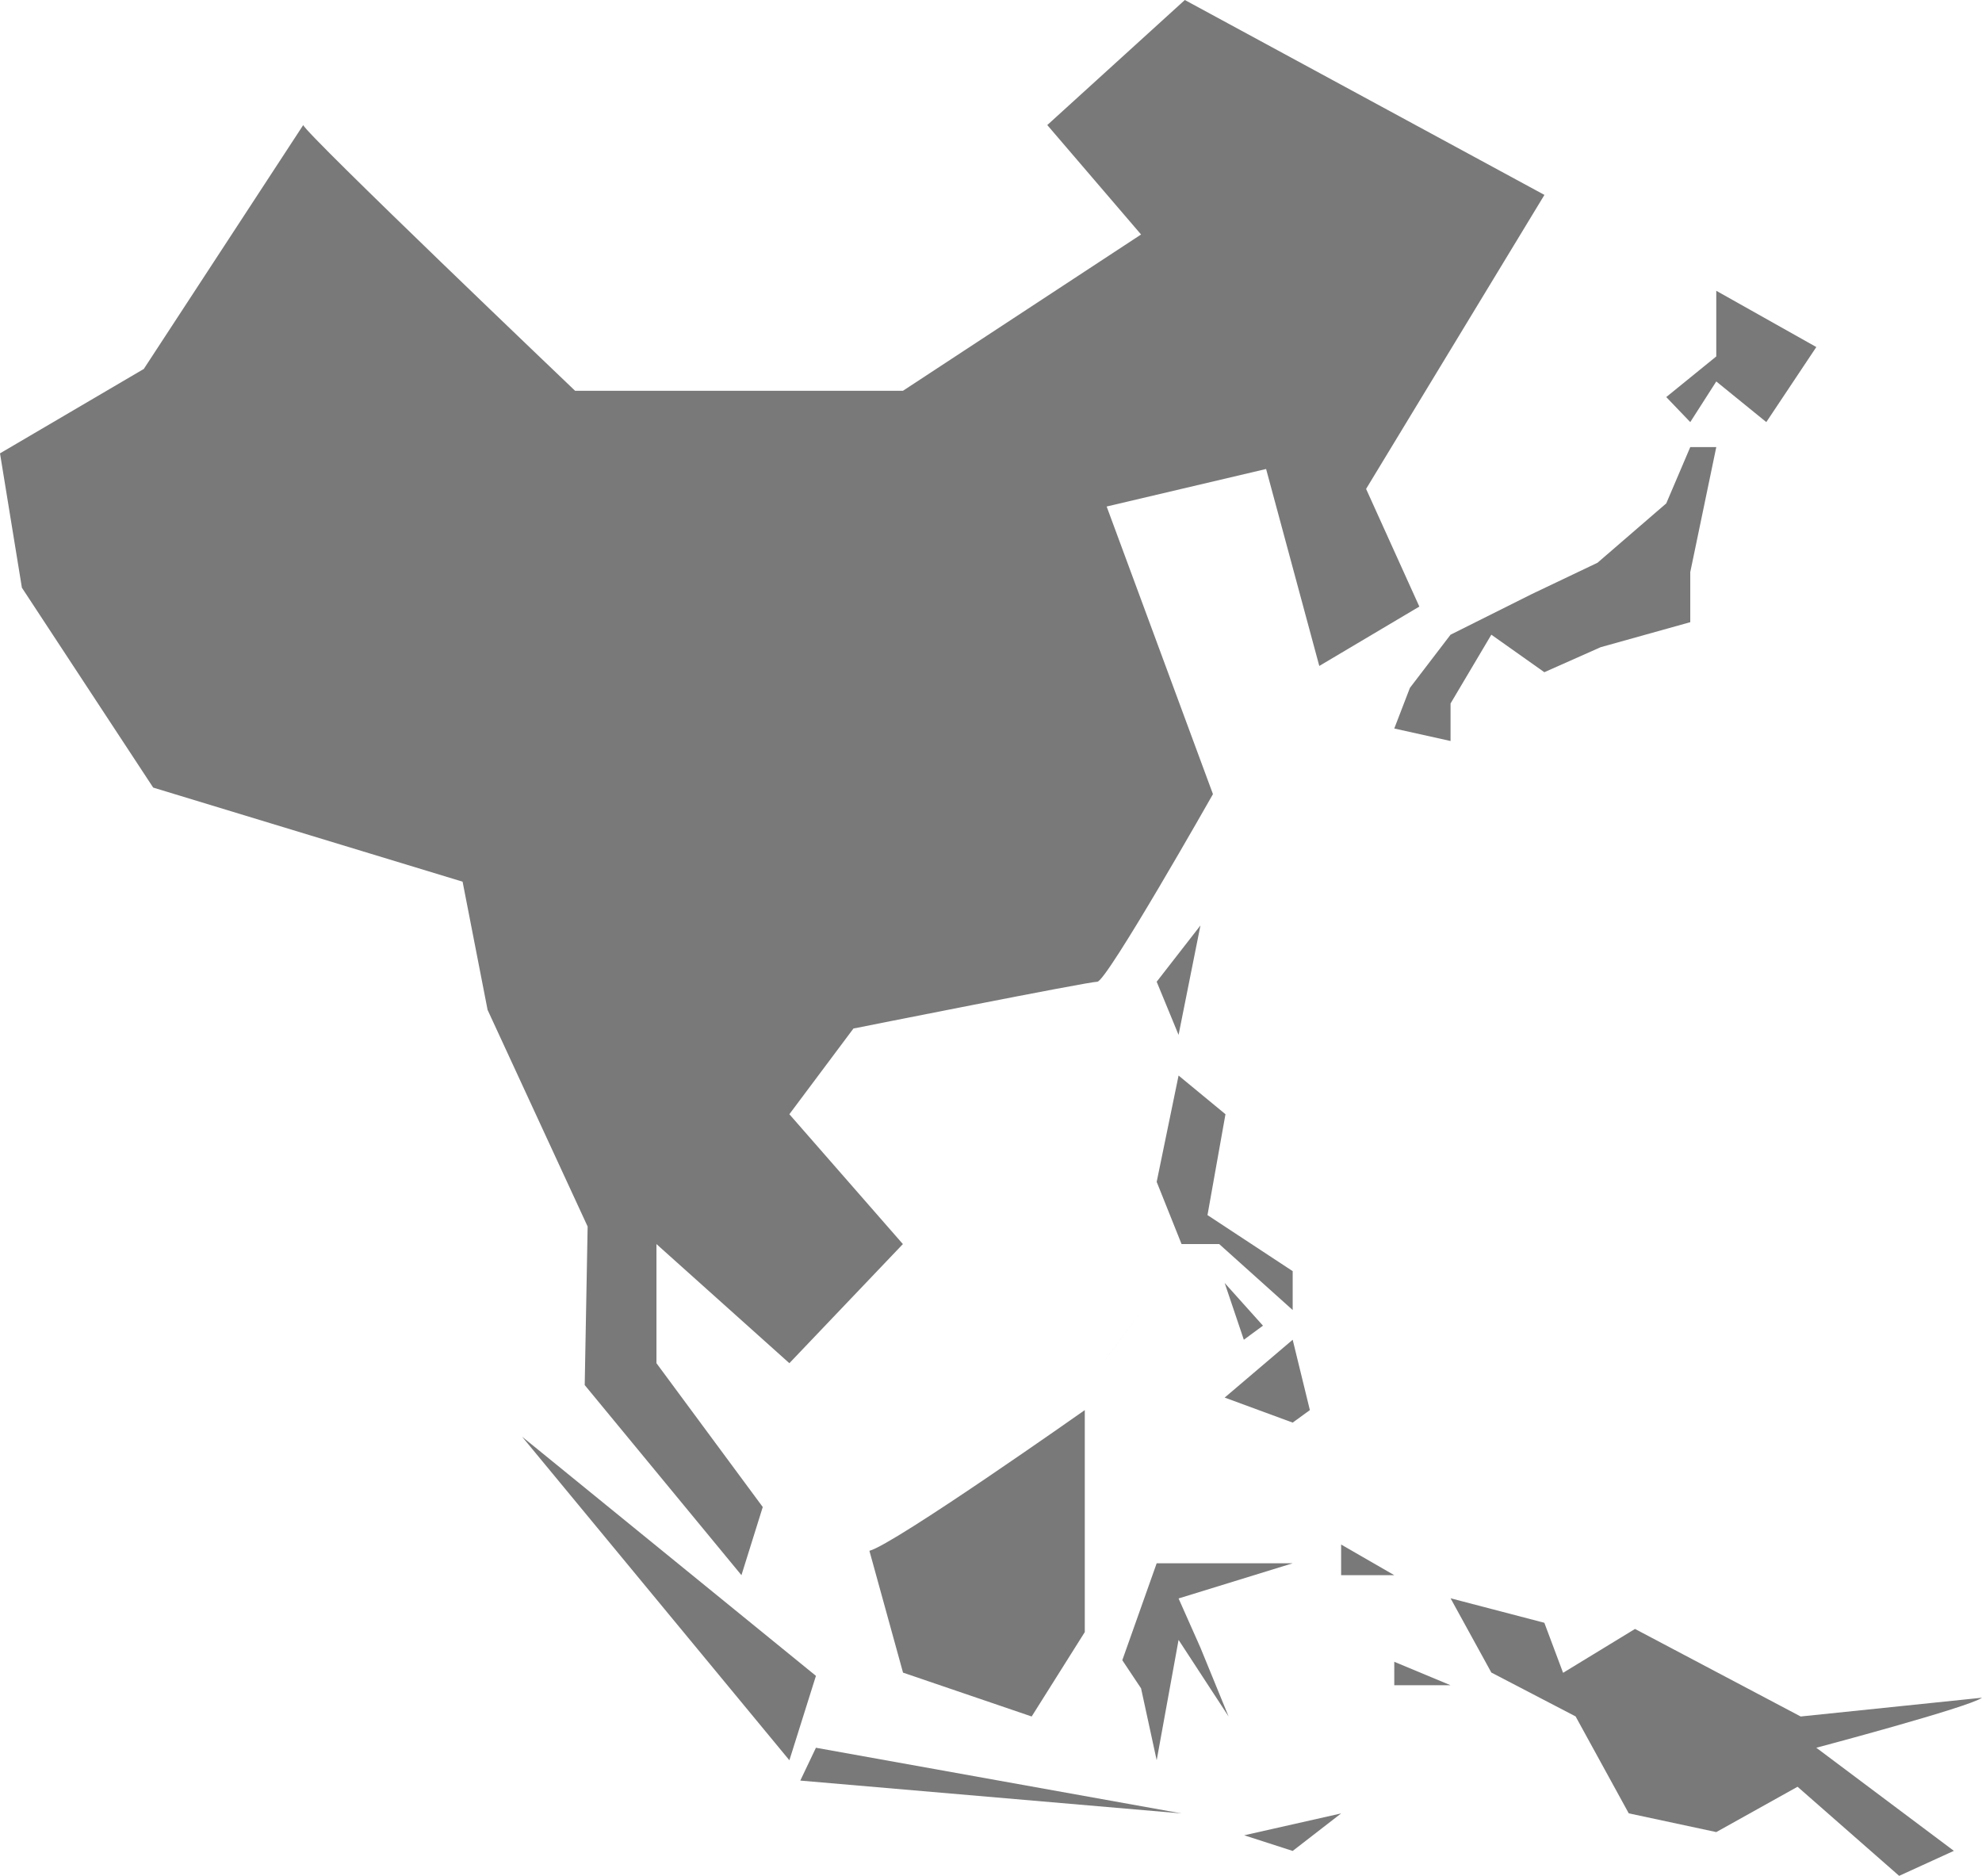 <svg xmlns="http://www.w3.org/2000/svg" viewBox="0 0 677.94 641.55">
  <defs>
    <style>
      .cls-1 {
        fill: #797979;
      }
    </style>
  </defs>
  <g id="Layer_2" data-name="Layer 2">
    <g id="Layer_17" data-name="Layer 17">
      <path class="cls-1" d="M103.72,42.77c1.07,3.21,93,90.89,93,90.89H308.84L390.3,80.2,358.22,42.77,405.27,0l123,66.66-61,100.55,18.21,40.24-34.22,20.31L433.07,160.4l-54.54,12.83,36.36,98.37s-36.36,64.16-39.56,64.16-83.41,16-83.41,16L270,381.07l38.83,44.41L270,466.22l-45.46-40.74v40.74l36.36,49.19-7.29,23.31L200,473.7,201,419.48l-34.22-74.09-8.55-43.85L52.4,269.36,7.49,201,0,155.05l49.19-28.87Z"/>
      <polygon class="cls-1" points="178.57 491.35 184.03 495.78 279.09 573.15 270.01 602.02 178.57 491.35"/>
      <polygon class="cls-1" points="404.15 620.2 279.09 597.74 273.74 608.97 404.15 620.2"/>
      <polygon class="cls-1" points="425.58 627.68 458.73 620.2 442.16 633.03 425.58 627.68"/>
      <path class="cls-1" d="M297.38,530.38c8.44-2.14,73.67-48.12,73.67-48.12v75.92l-18.17,28.87-44-15Z"/>
      <polygon class="cls-1" points="410.61 316.51 395.64 335.76 403.13 353.94 410.61 316.51"/>
      <path class="cls-1" d="M677.94,580.63c-4.28,3.21-56.67,17.11-56.67,17.11L668.32,633l-18.72,8.55-34.75-30.47-27.8,15.5-29.94-6.41-18.18-33.15-28.82-15-13.95-25.4L528.24,555l6.41,17.11,24.6-15,56.67,29.94Z"/>
      <polygon class="cls-1" points="383.88 567.8 395.64 534.65 442.16 534.65 403.13 546.68 410.61 563.52 420.24 587.05 403.13 560.85 395.64 602.02 390.3 577.43 383.88 567.8"/>
      <polygon class="cls-1" points="476.91 568.34 496.16 576.36 476.91 576.36 476.91 568.34"/>
      <polygon class="cls-1" points="458.73 528.24 476.91 538.72 458.73 538.72 458.73 528.24"/>
      <polygon class="cls-1" points="419.17 381.07 413.02 415.57 442.16 434.74 442.16 448.04 417.03 425.48 404.15 425.48 395.64 404.2 403.13 367.84 419.17 381.07"/>
      <polygon class="cls-1" points="418.9 438.79 432 453.39 425.45 458.2 418.9 438.79"/>
      <polygon class="cls-1" points="442.16 458.2 439.78 460.22 418.9 477.98 442.16 486.54 448.04 482.26 442.16 458.2"/>
      <polygon class="cls-1" points="390.3 448.49 381.09 460.94 376.4 467.29 390.3 448.49"/>
      <polygon class="cls-1" points="587.05 99.45 621.27 118.69 604.16 144.36 587.05 130.46 578.15 144.36 569.94 135.8 587.05 121.9 587.05 99.45"/>
      <polygon class="cls-1" points="578.15 152.91 587.05 152.91 578.15 195.68 578.15 212.79 547.49 221.35 528.24 229.9 510.11 217.07 496.16 240.59 496.16 253.43 476.91 249.15 482.26 235.25 496.16 217.07 523.96 203.17 546.42 192.47 569.94 172.16 578.15 152.91"/>
    </g>
  </g>
</svg>